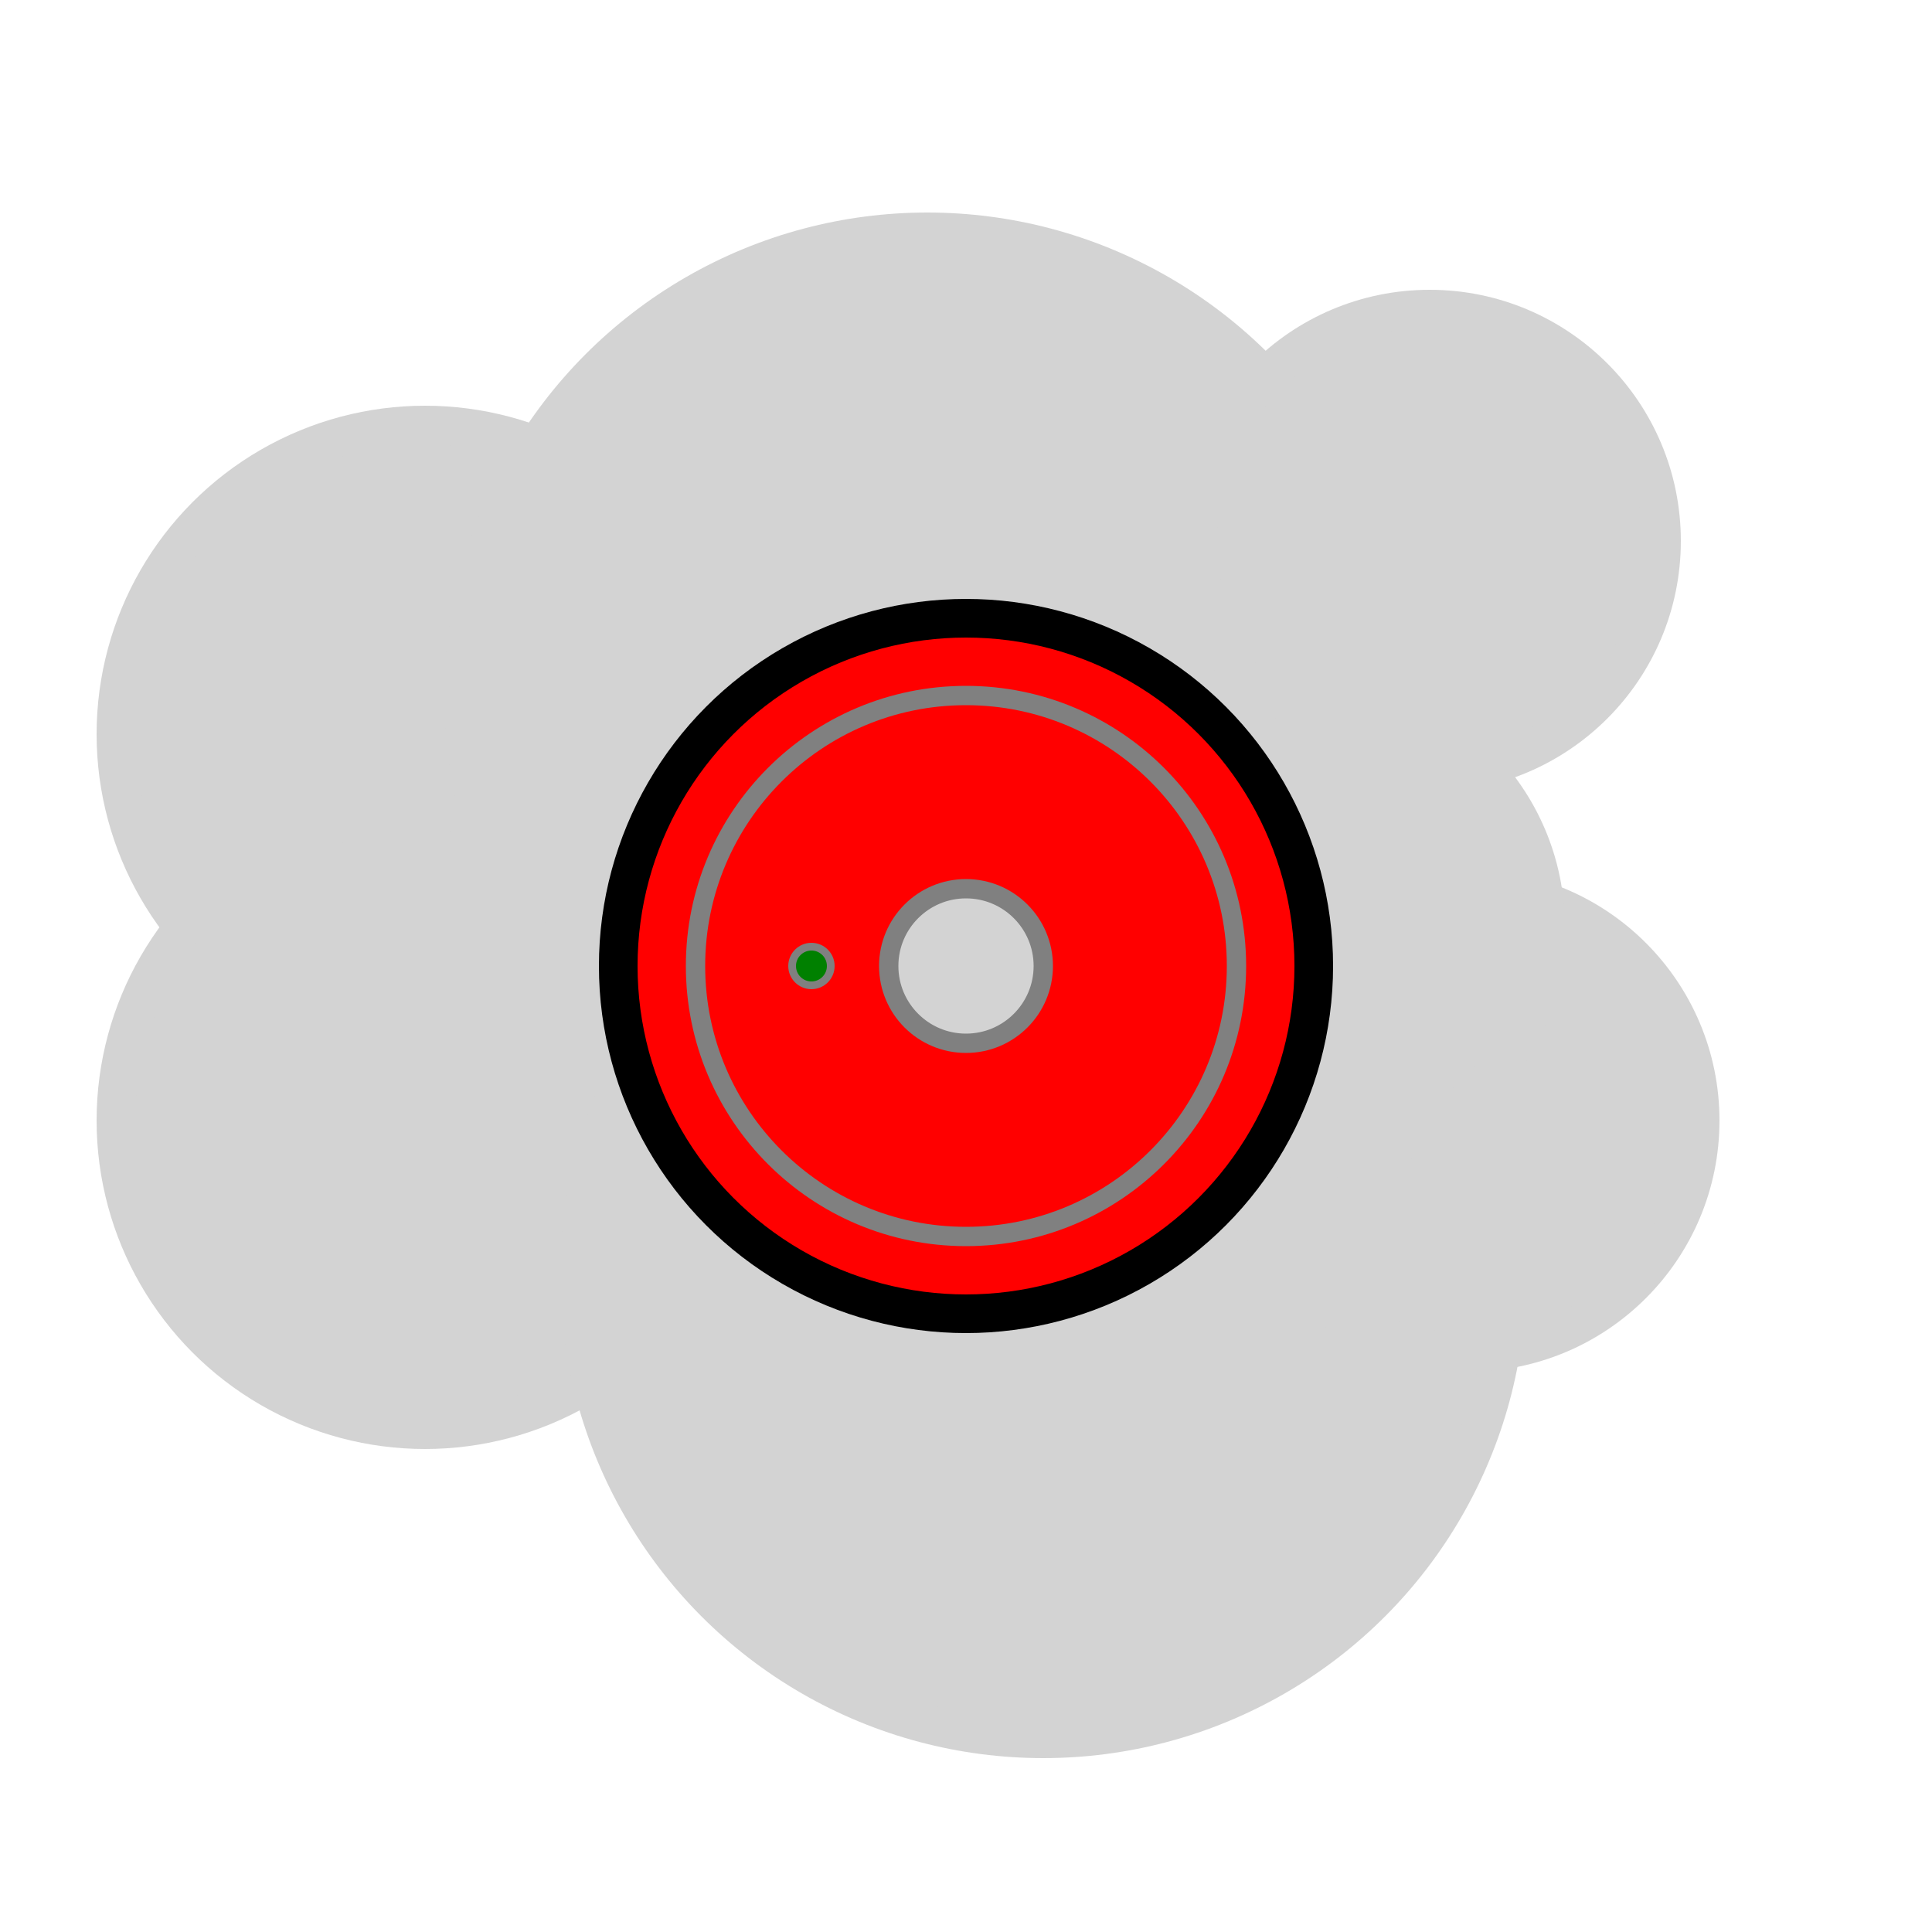 <?xml version="1.0" encoding="UTF-8" standalone="no"?>
<svg xmlns="http://www.w3.org/2000/svg" width="50" height="50">
 <circle cx="11" cy="19" r="8" stroke="lightgrey" stroke-width="1" fill="lightgrey" />
 <circle cx="11" cy="29" r="8" stroke="lightgrey" stroke-width="1" fill="lightgrey" />
 <circle cx="27" cy="33" r="12" stroke="lightgrey" stroke-width="1" fill="lightgrey" />
 <circle cx="24" cy="18" r="12" stroke="lightgrey" stroke-width="1" fill="lightgrey" />
 <circle cx="37" cy="14" r="6" stroke="lightgrey" stroke-width="1" fill="lightgrey" />
 <circle cx="38" cy="29" r="6" stroke="lightgrey" stroke-width="1" fill="lightgrey" />
 <circle cx="34" cy="24" r="6" stroke="lightgrey" stroke-width="1" fill="lightgrey" />
 <circle cx="25" cy="25" r="9" stroke="black" stroke-width="1" fill="red" />
 <circle cx="25" cy="25" r="7" stroke="grey" stroke-width=".5" fill="red" />
 <circle cx="25" cy="25" r="2" stroke="grey" stroke-width=".5" fill="lightgrey" />
 <circle cx="21" cy="25" r=".5" stroke="grey" stroke-width=".2" fill="green" />
</svg>
